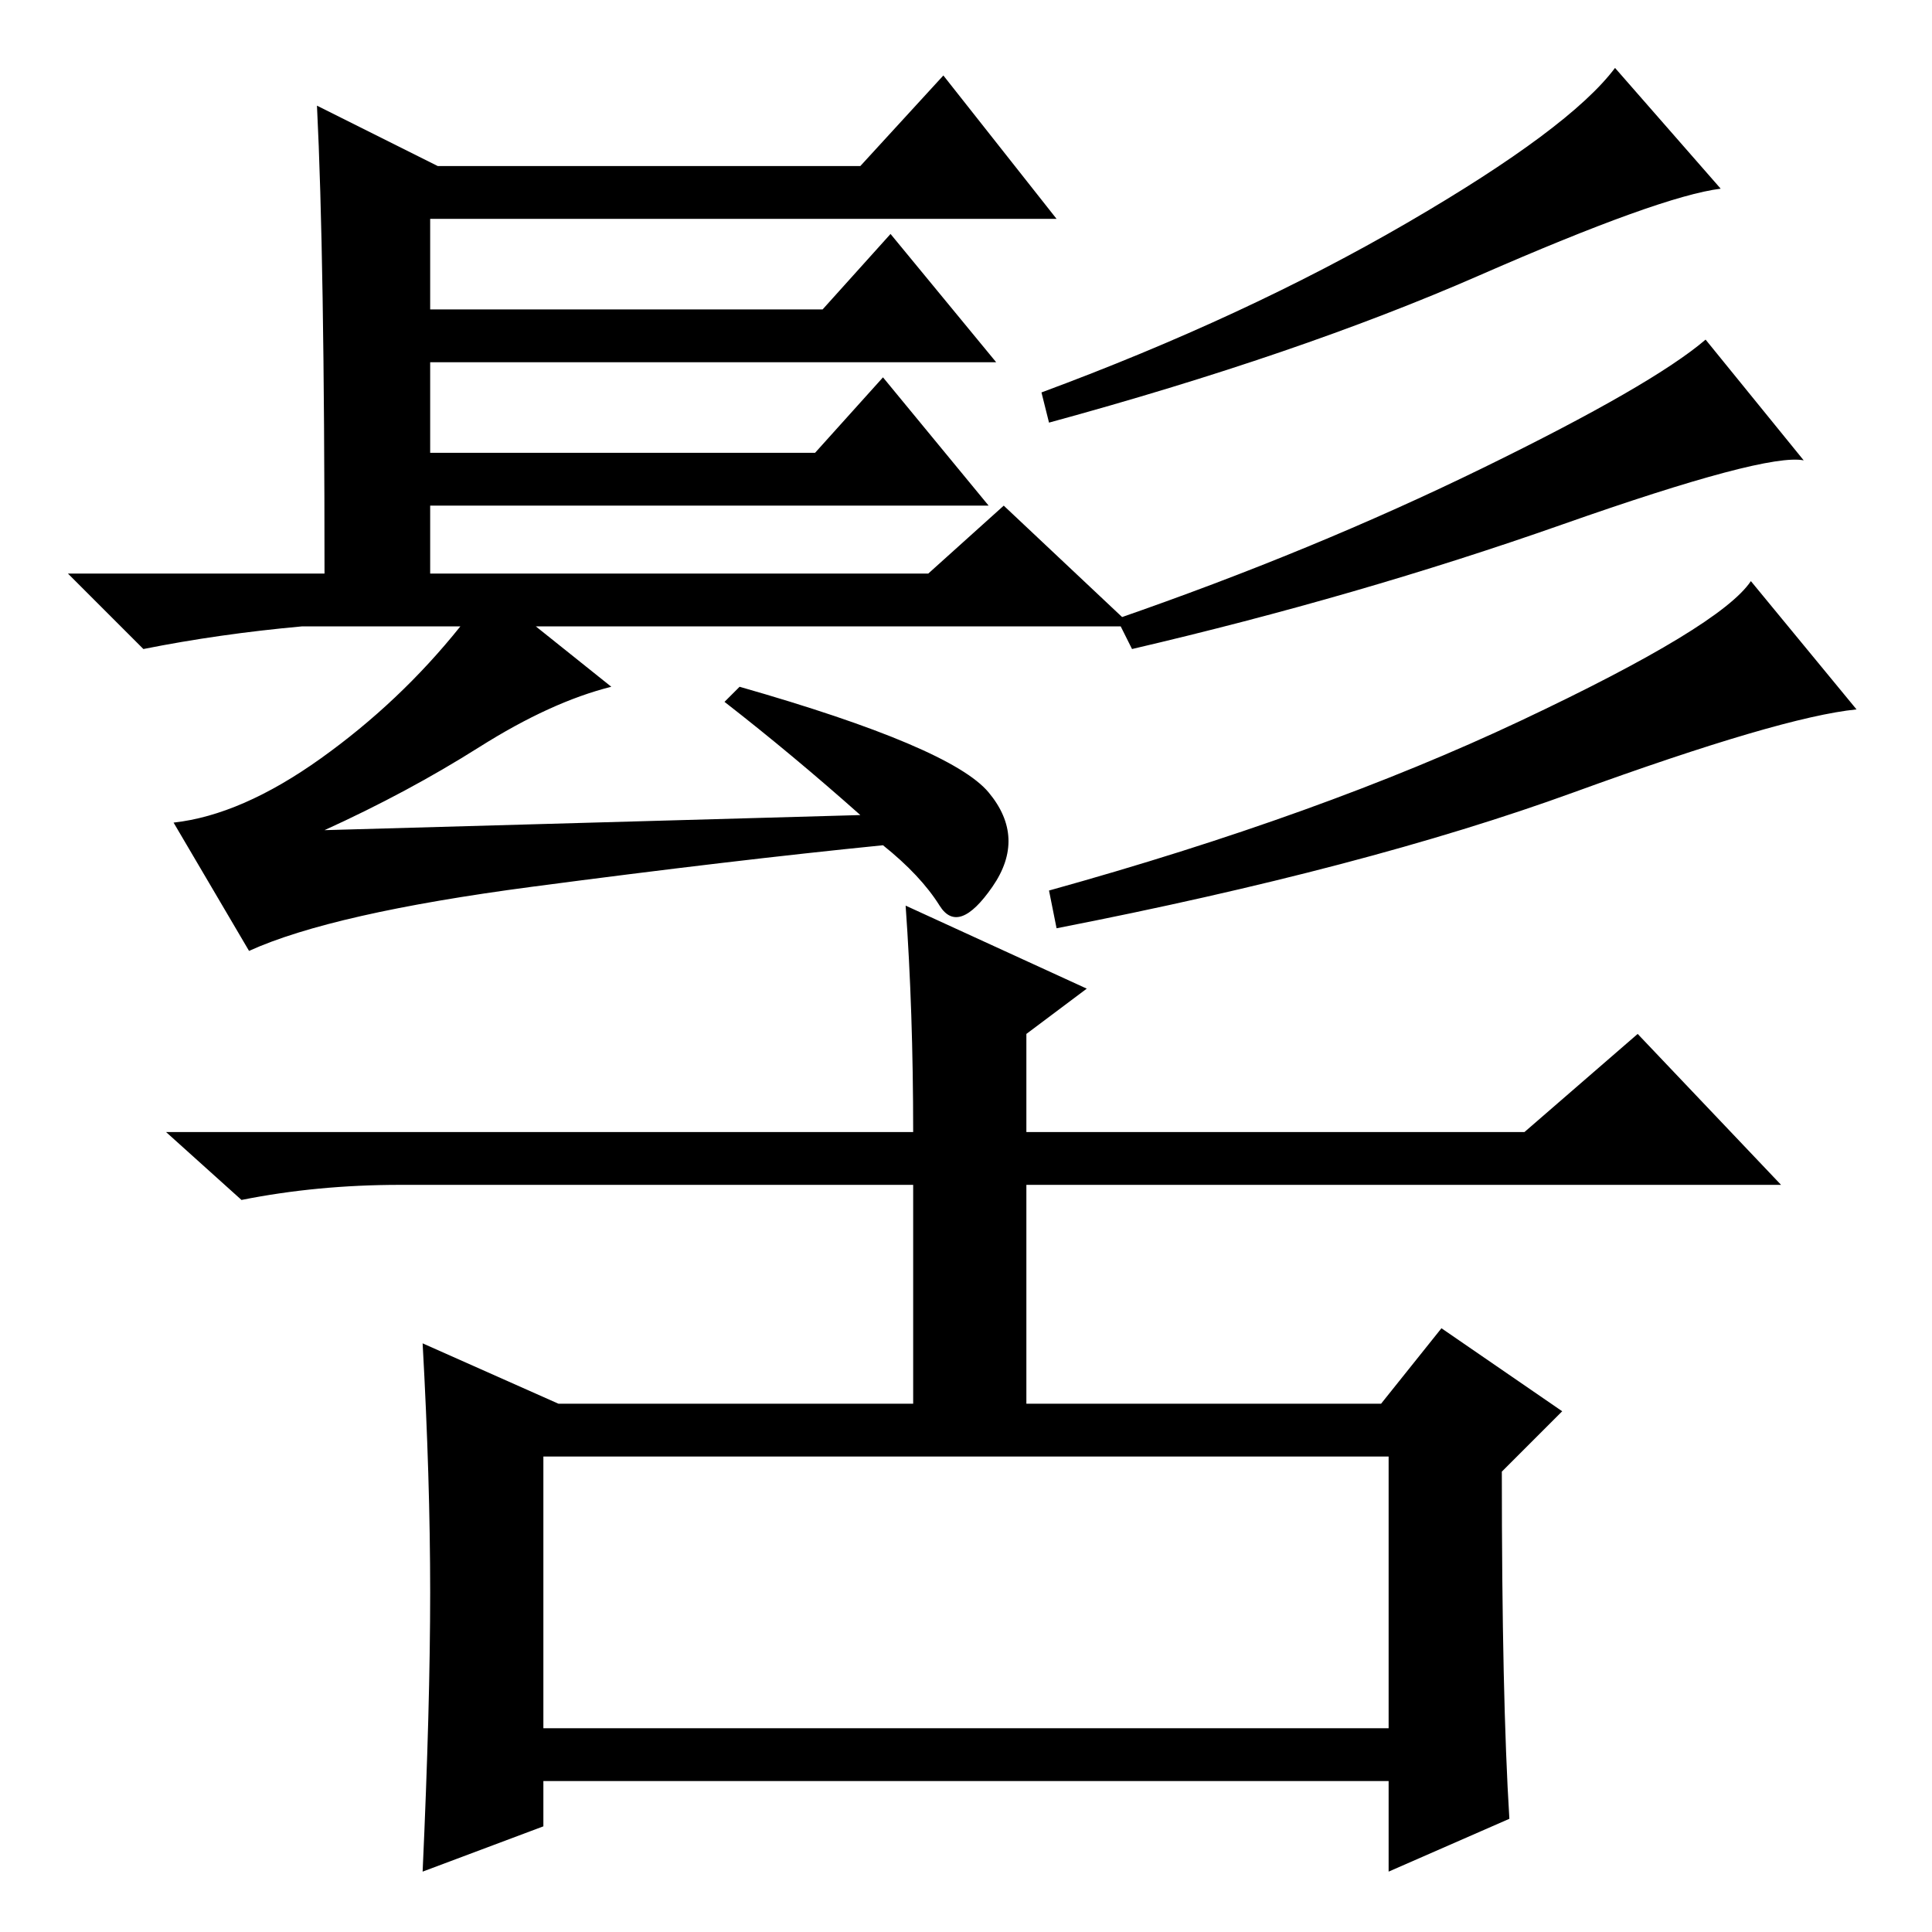 <?xml version="1.0" standalone="no"?>
<!DOCTYPE svg PUBLIC "-//W3C//DTD SVG 1.1//EN" "http://www.w3.org/Graphics/SVG/1.1/DTD/svg11.dtd" >
<svg xmlns="http://www.w3.org/2000/svg" xmlns:xlink="http://www.w3.org/1999/xlink" version="1.1" viewBox="0 -36 256 256">
  <g transform="matrix(1 0 0 -1 0 220)">
   <path fill="currentColor"
d="M42 242l16 -8h56l11 12l15 -19h-83v-12h52l9 10l14 -17h-75v-12h51l9 10l14 -17h-74v-9h66l10 9l17 -16h-79l10 -8q-8 -2 -17.5 -8t-20.5 -11l71 2q-9 8 -18 15l2 2q28 -8 33 -14t0.5 -12.5t-7 -2.5t-7.5 8q-20 -2 -46.5 -5.5t-37.5 -8.5l-10 17q9 1 19.5 8.5t18.5 17.5
h-21q-11 -1 -21 -3l-10 10h34q0 42 -1 62zM228 231q-8 -1 -32 -11.5t-57 -19.5l-1 4q27 10 48.5 22.5t27.5 20.5zM239 195q-5 1 -32 -8.5t-57 -16.5l-2 4q26 9 48.5 20t29.5 17zM246 162q-10 -1 -37.5 -11t-68.5 -18l-1 5q36 10 62.5 22.5t30.5 18.5zM72 27h112v36h-112v-36
zM57 45q0 15 -1 33l18 -8h47v29h-68q-11 0 -21 -2l-10 9h99q0 16 -1 30l24 -11l-8 -6v-13h66l15 13l19 -20h-100v-29h47l8 10l16 -11l-8 -8q0 -30 1 -46l-16 -7v12h-112v-6l-16 -6q1 22 1 37z" />
  </g>

</svg>
